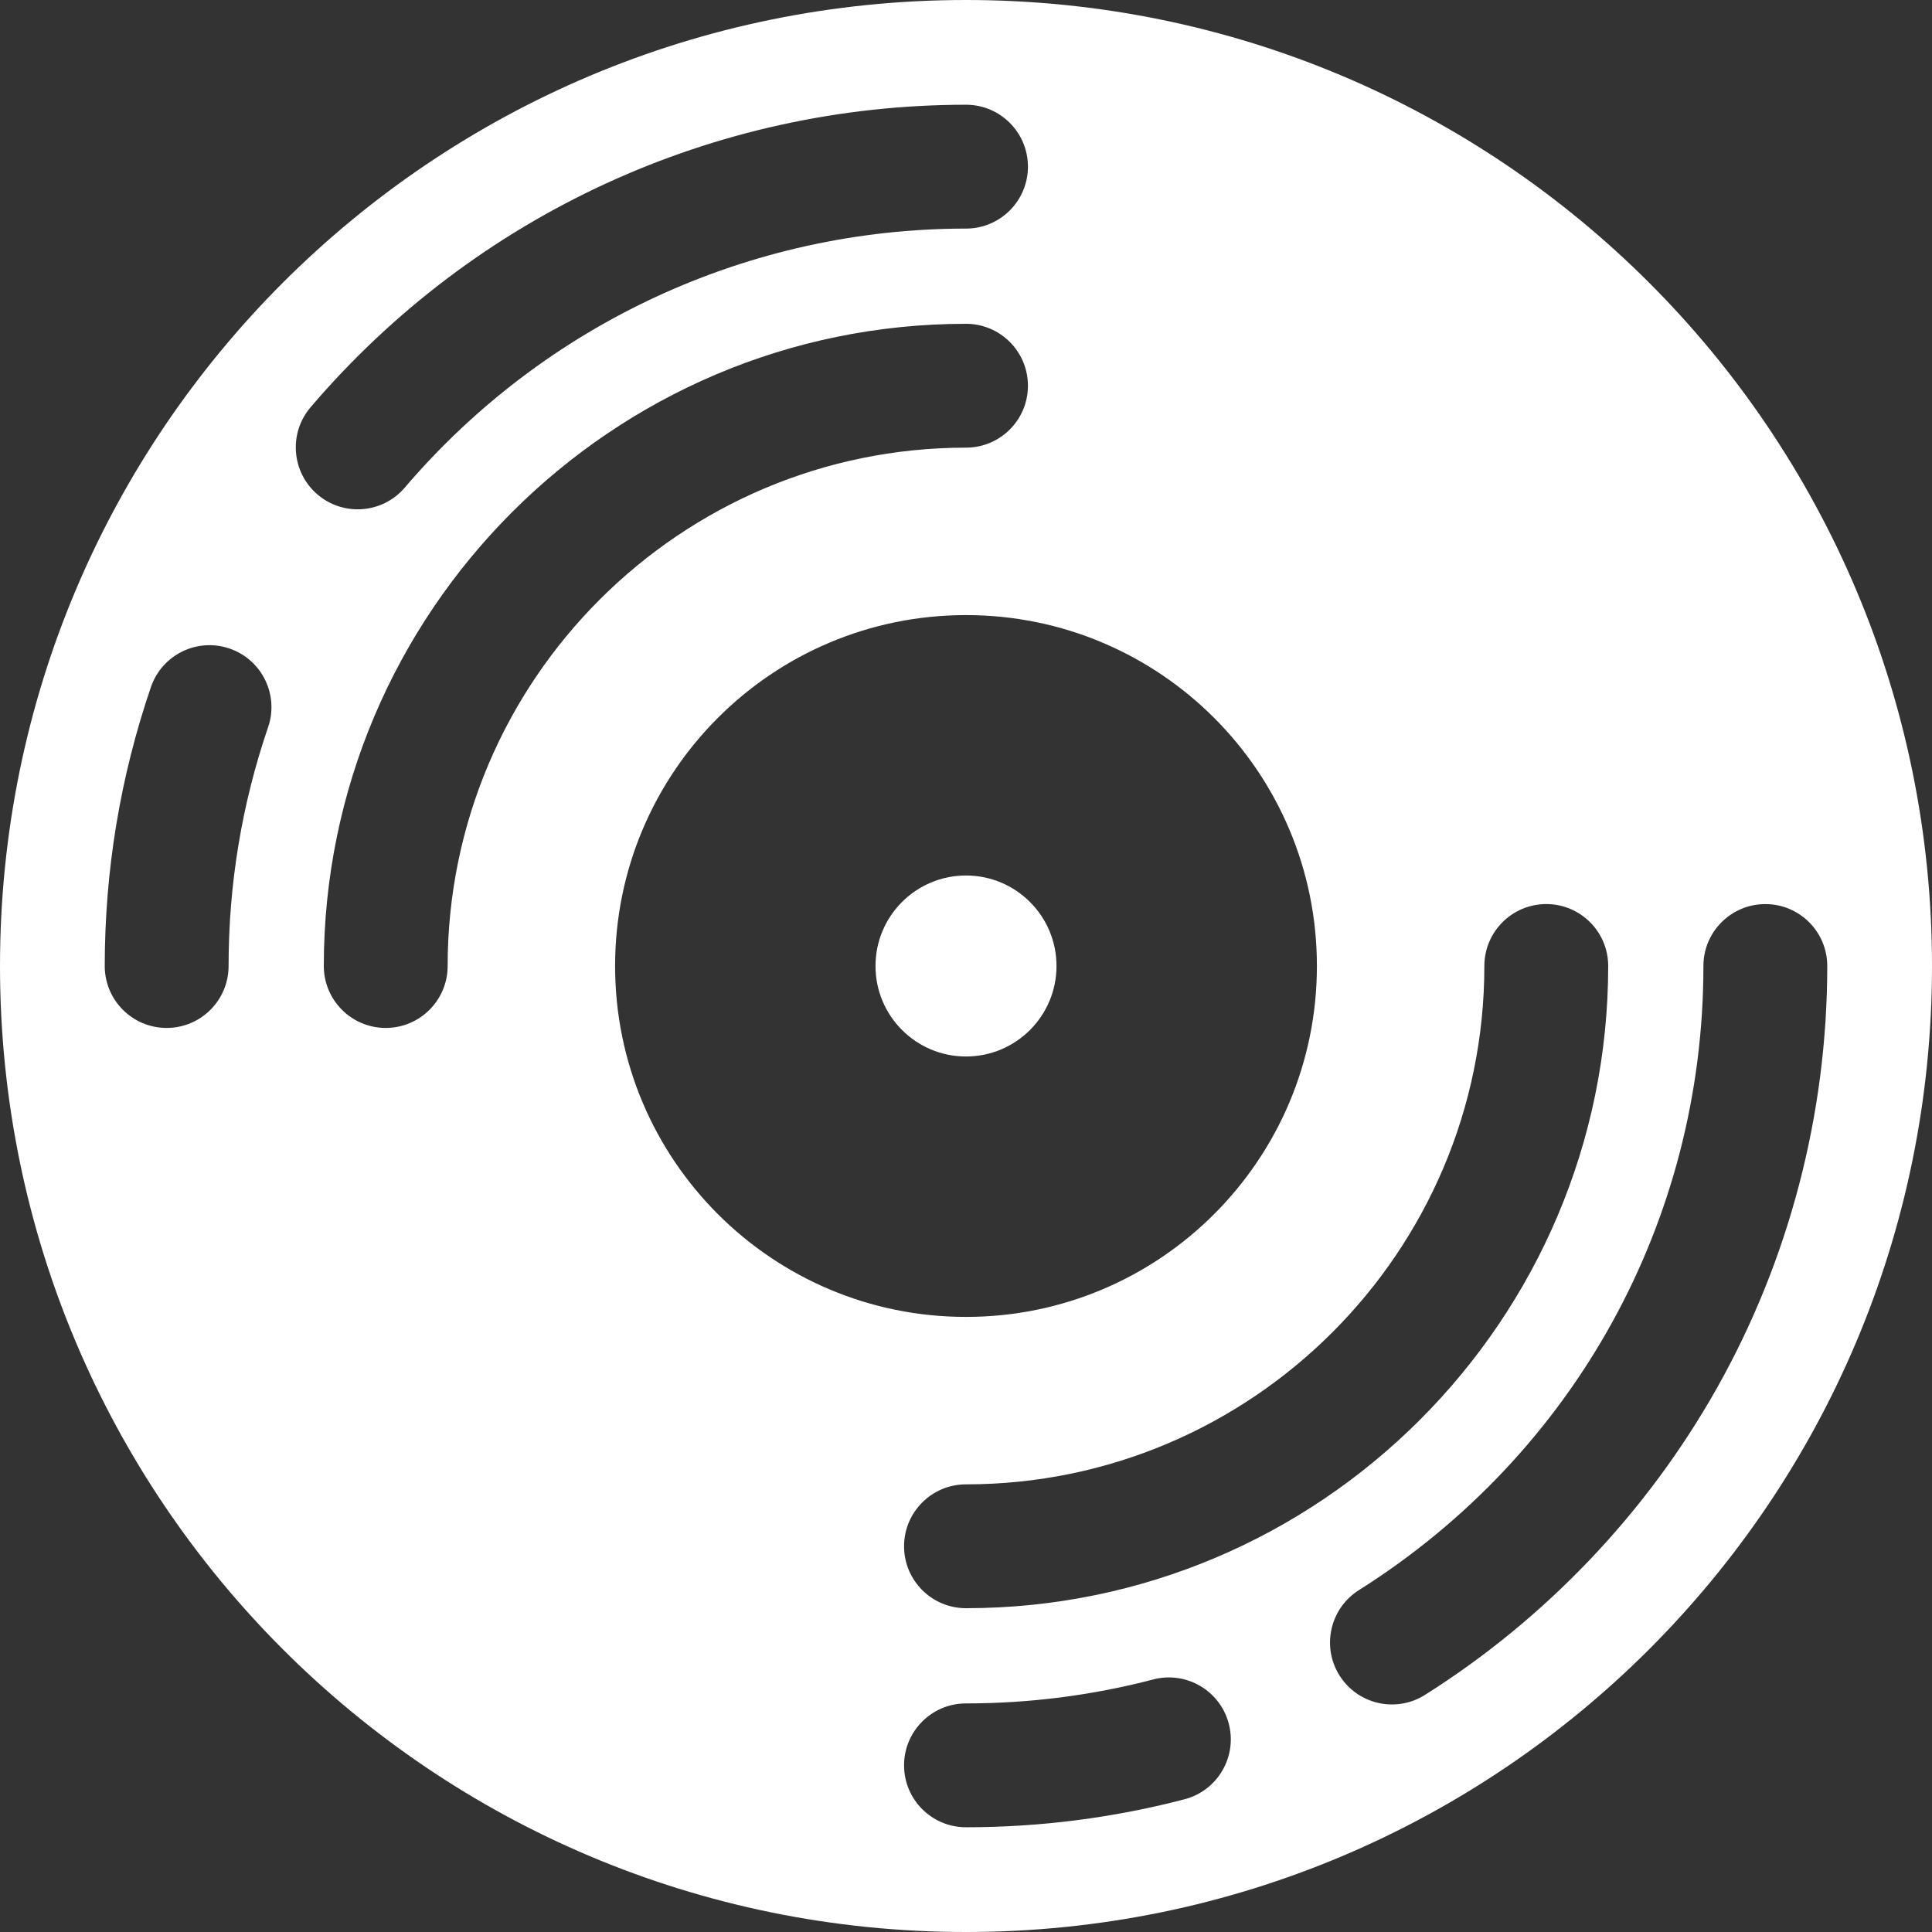 <svg width="70" height="70" viewBox="0 0 70 70" fill="none" xmlns="http://www.w3.org/2000/svg">
<rect x="0" y="0" width="70" height="70" fill="#333333" stroke="none"/>
<g clip-path="url(#clip0_56_625)">
<path d="M35 38.279C36.811 38.279 38.279 36.811 38.279 35C38.279 33.189 36.811 31.721 35 31.721C33.189 31.721 31.721 33.189 31.721 35C31.721 36.811 33.189 38.279 35 38.279Z" fill="white"/>
<path d="M35 0C15.656 0 0 15.654 0 35C0 54.344 15.654 70 35 70C54.344 70 70 54.346 70 35C70 15.656 54.346 0 35 0ZM9.714 26.347C8.764 29.124 8.282 32.035 8.282 35C8.282 36.239 7.278 37.244 6.038 37.244C4.799 37.244 3.795 36.239 3.795 35C3.795 31.54 4.358 28.14 5.468 24.895C5.869 23.722 7.144 23.096 8.317 23.498C9.49 23.899 10.115 25.175 9.714 26.347ZM53.781 35C53.781 33.761 54.785 32.756 56.025 32.756C57.264 32.756 58.268 33.761 58.268 35C58.268 47.83 47.83 58.268 35 58.268C33.761 58.268 32.756 57.264 32.756 56.024C32.756 54.785 33.761 53.781 35 53.781C45.356 53.781 53.781 45.356 53.781 35ZM11.254 14.754C17.197 7.789 25.852 3.795 35 3.795C36.239 3.795 37.244 4.799 37.244 6.038C37.244 7.277 36.239 8.282 35 8.282C27.168 8.282 19.757 11.703 14.667 17.666C13.863 18.609 12.447 18.721 11.504 17.917C10.562 17.112 10.45 15.696 11.254 14.754ZM16.219 35C16.219 36.239 15.215 37.244 13.976 37.244C12.737 37.244 11.732 36.239 11.732 35C11.732 22.17 22.17 11.732 35 11.732C36.239 11.732 37.244 12.736 37.244 13.976C37.244 15.215 36.239 16.219 35 16.219C24.644 16.219 16.219 24.644 16.219 35ZM22.286 35C22.286 27.978 27.978 22.286 35 22.286C42.022 22.286 47.714 27.978 47.714 35C47.714 42.022 42.022 47.714 35 47.714C27.978 47.714 22.286 42.022 22.286 35ZM42.918 65.191C40.346 65.864 37.682 66.205 35 66.205C33.761 66.205 32.756 65.201 32.756 63.962C32.756 62.722 33.761 61.718 35 61.718C37.299 61.718 39.581 61.426 41.782 60.85C42.98 60.536 44.207 61.254 44.521 62.452C44.834 63.652 44.117 64.878 42.918 65.191ZM51.63 61.409C50.583 62.07 49.197 61.758 48.535 60.709C47.874 59.661 48.188 58.276 49.235 57.614C57.052 52.683 61.718 44.229 61.718 35C61.718 33.761 62.722 32.757 63.962 32.757C65.201 32.757 66.205 33.761 66.205 35C66.205 40.365 64.82 45.658 62.2 50.306C59.661 54.809 56.006 58.648 51.63 61.409Z" fill="white"/>
</g>
<defs>
<clipPath id="clip0_56_625">
<rect width="70" height="70" fill="white"/>
</clipPath>
</defs>
</svg>
